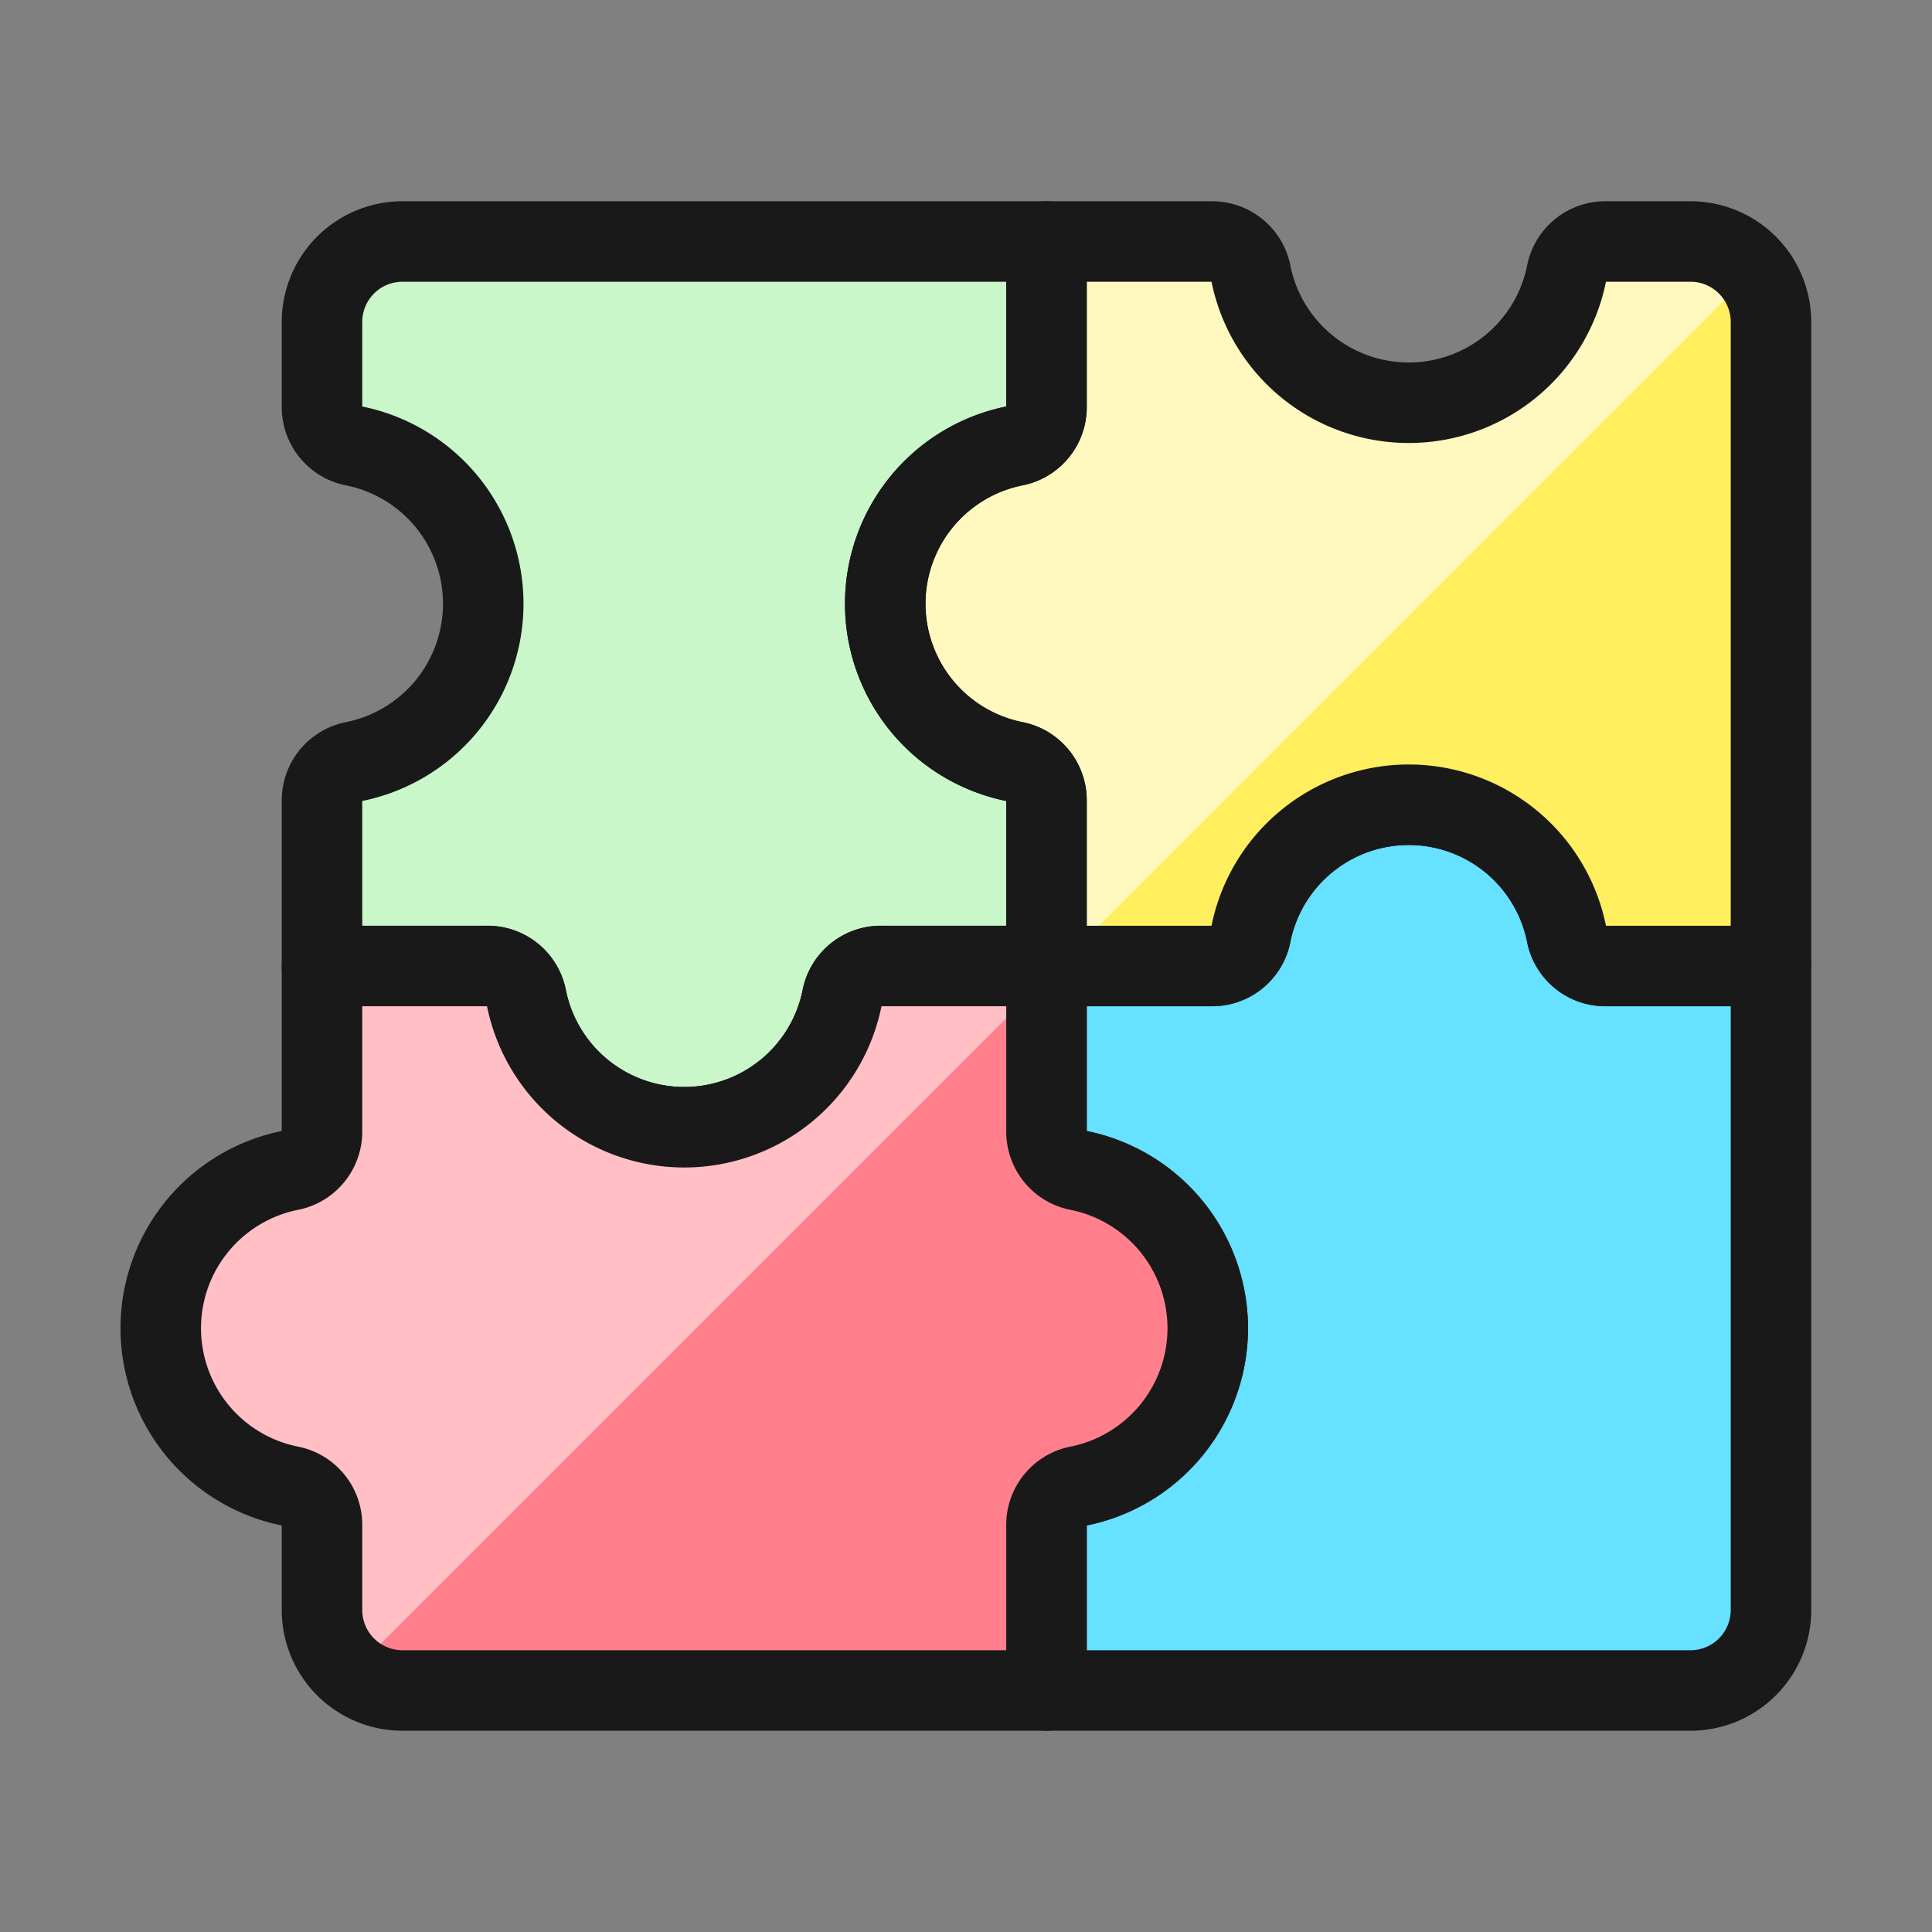 <svg xmlns="http://www.w3.org/2000/svg" viewBox="0 0 800 800"><rect x="0" y="0" width="800" height="800" fill="#808080" stroke="none"/><g transform="matrix(33.333,0,0,33.333,0,0)"><path d="M19.949 12a.49.49 0 0 1-.486-.386 2 2 0 0 0-3.926 0 .49.49 0 0 1-.486.386H13v2.051a.49.49 0 0 0 .386.486 2 2 0 0 1 0 3.926.49.49 0 0 0-.386.486V21h8a1 1 0 0 0 1-1v-8z" style="stroke:#191919;stroke-linecap:round;stroke-linejoin:round;fill:#66e1ff"></path><path d="M19.949 3a.49.49 0 0 0-.486.386 2 2 0 0 1-3.926 0A.49.49 0 0 0 15.051 3H13v2.051a.49.49 0 0 1-.386.486 2 2 0 0 0 0 3.926.49.49 0 0 1 .386.486V12h2.051a.49.49 0 0 0 .486-.386 2 2 0 0 1 3.926 0 .49.49 0 0 0 .486.386H22V4a1 1 0 0 0-1-1z" style="fill:#ffef5e"></path><path d="M12.614 9.463a.49.49 0 0 1 .386.486V12h.149l8.629-8.629A1 1 0 0 0 21 3h-1.051a.49.49 0 0 0-.486.386 2 2 0 0 1-3.926 0A.49.49 0 0 0 15.051 3H13v2.051a.49.49 0 0 1-.386.486 2 2 0 0 0 0 3.926z" style="fill:#fff9bf"></path><path d="M4 5.051a.49.49 0 0 0 .386.486 2 2 0 0 1 0 3.926.49.49 0 0 0-.386.486V12h2.051a.49.49 0 0 1 .486.386 2 2 0 0 0 3.926 0 .49.49 0 0 1 .486-.386H13V9.949a.49.49 0 0 0-.386-.486 2 2 0 0 1 0-3.926.49.49 0 0 0 .386-.486V3H5a1 1 0 0 0-1 1z" style="fill:#c9f7ca;stroke:#191919;stroke-linecap:round;stroke-linejoin:round"></path><path d="M13.386 14.537a.49.49 0 0 1-.386-.486V12h-2.051a.49.49 0 0 0-.486.386 2 2 0 0 1-3.926 0A.49.49 0 0 0 6.051 12H4v2.051a.49.49 0 0 1-.386.486 2 2 0 0 0 0 3.926.49.49 0 0 1 .386.486V20a1 1 0 0 0 1 1h8v-2.051a.49.49 0 0 1 .386-.486 2 2 0 0 0 0-3.926z" style="fill:#ff808c"></path><path d="M4 18.949V20a1 1 0 0 0 .371.778L13 12.149V12h-2.051a.49.49 0 0 0-.486.386 2 2 0 0 1-3.926 0A.49.49 0 0 0 6.051 12H4v2.051a.49.49 0 0 1-.386.486 2 2 0 0 0 0 3.926.49.49 0 0 1 .386.486z" style="fill:#ffbfc5"></path><path d="M19.949 3a.49.49 0 0 0-.486.386 2 2 0 0 1-3.926 0A.49.49 0 0 0 15.051 3H13v2.051a.49.49 0 0 1-.386.486 2 2 0 0 0 0 3.926.49.49 0 0 1 .386.486V12h2.051a.49.49 0 0 0 .486-.386 2 2 0 0 1 3.926 0 .49.49 0 0 0 .486.386H22V4a1 1 0 0 0-1-1zm-6.563 11.537a.49.49 0 0 1-.386-.486V12h-2.051a.49.49 0 0 0-.486.386 2 2 0 0 1-3.926 0A.49.49 0 0 0 6.051 12H4v2.051a.49.49 0 0 1-.386.486 2 2 0 0 0 0 3.926.49.49 0 0 1 .386.486V20a1 1 0 0 0 1 1h8v-2.051a.49.49 0 0 1 .386-.486 2 2 0 0 0 0-3.926z" style="stroke:#191919;stroke-linecap:round;stroke-linejoin:round;fill:none"></path></g></svg>